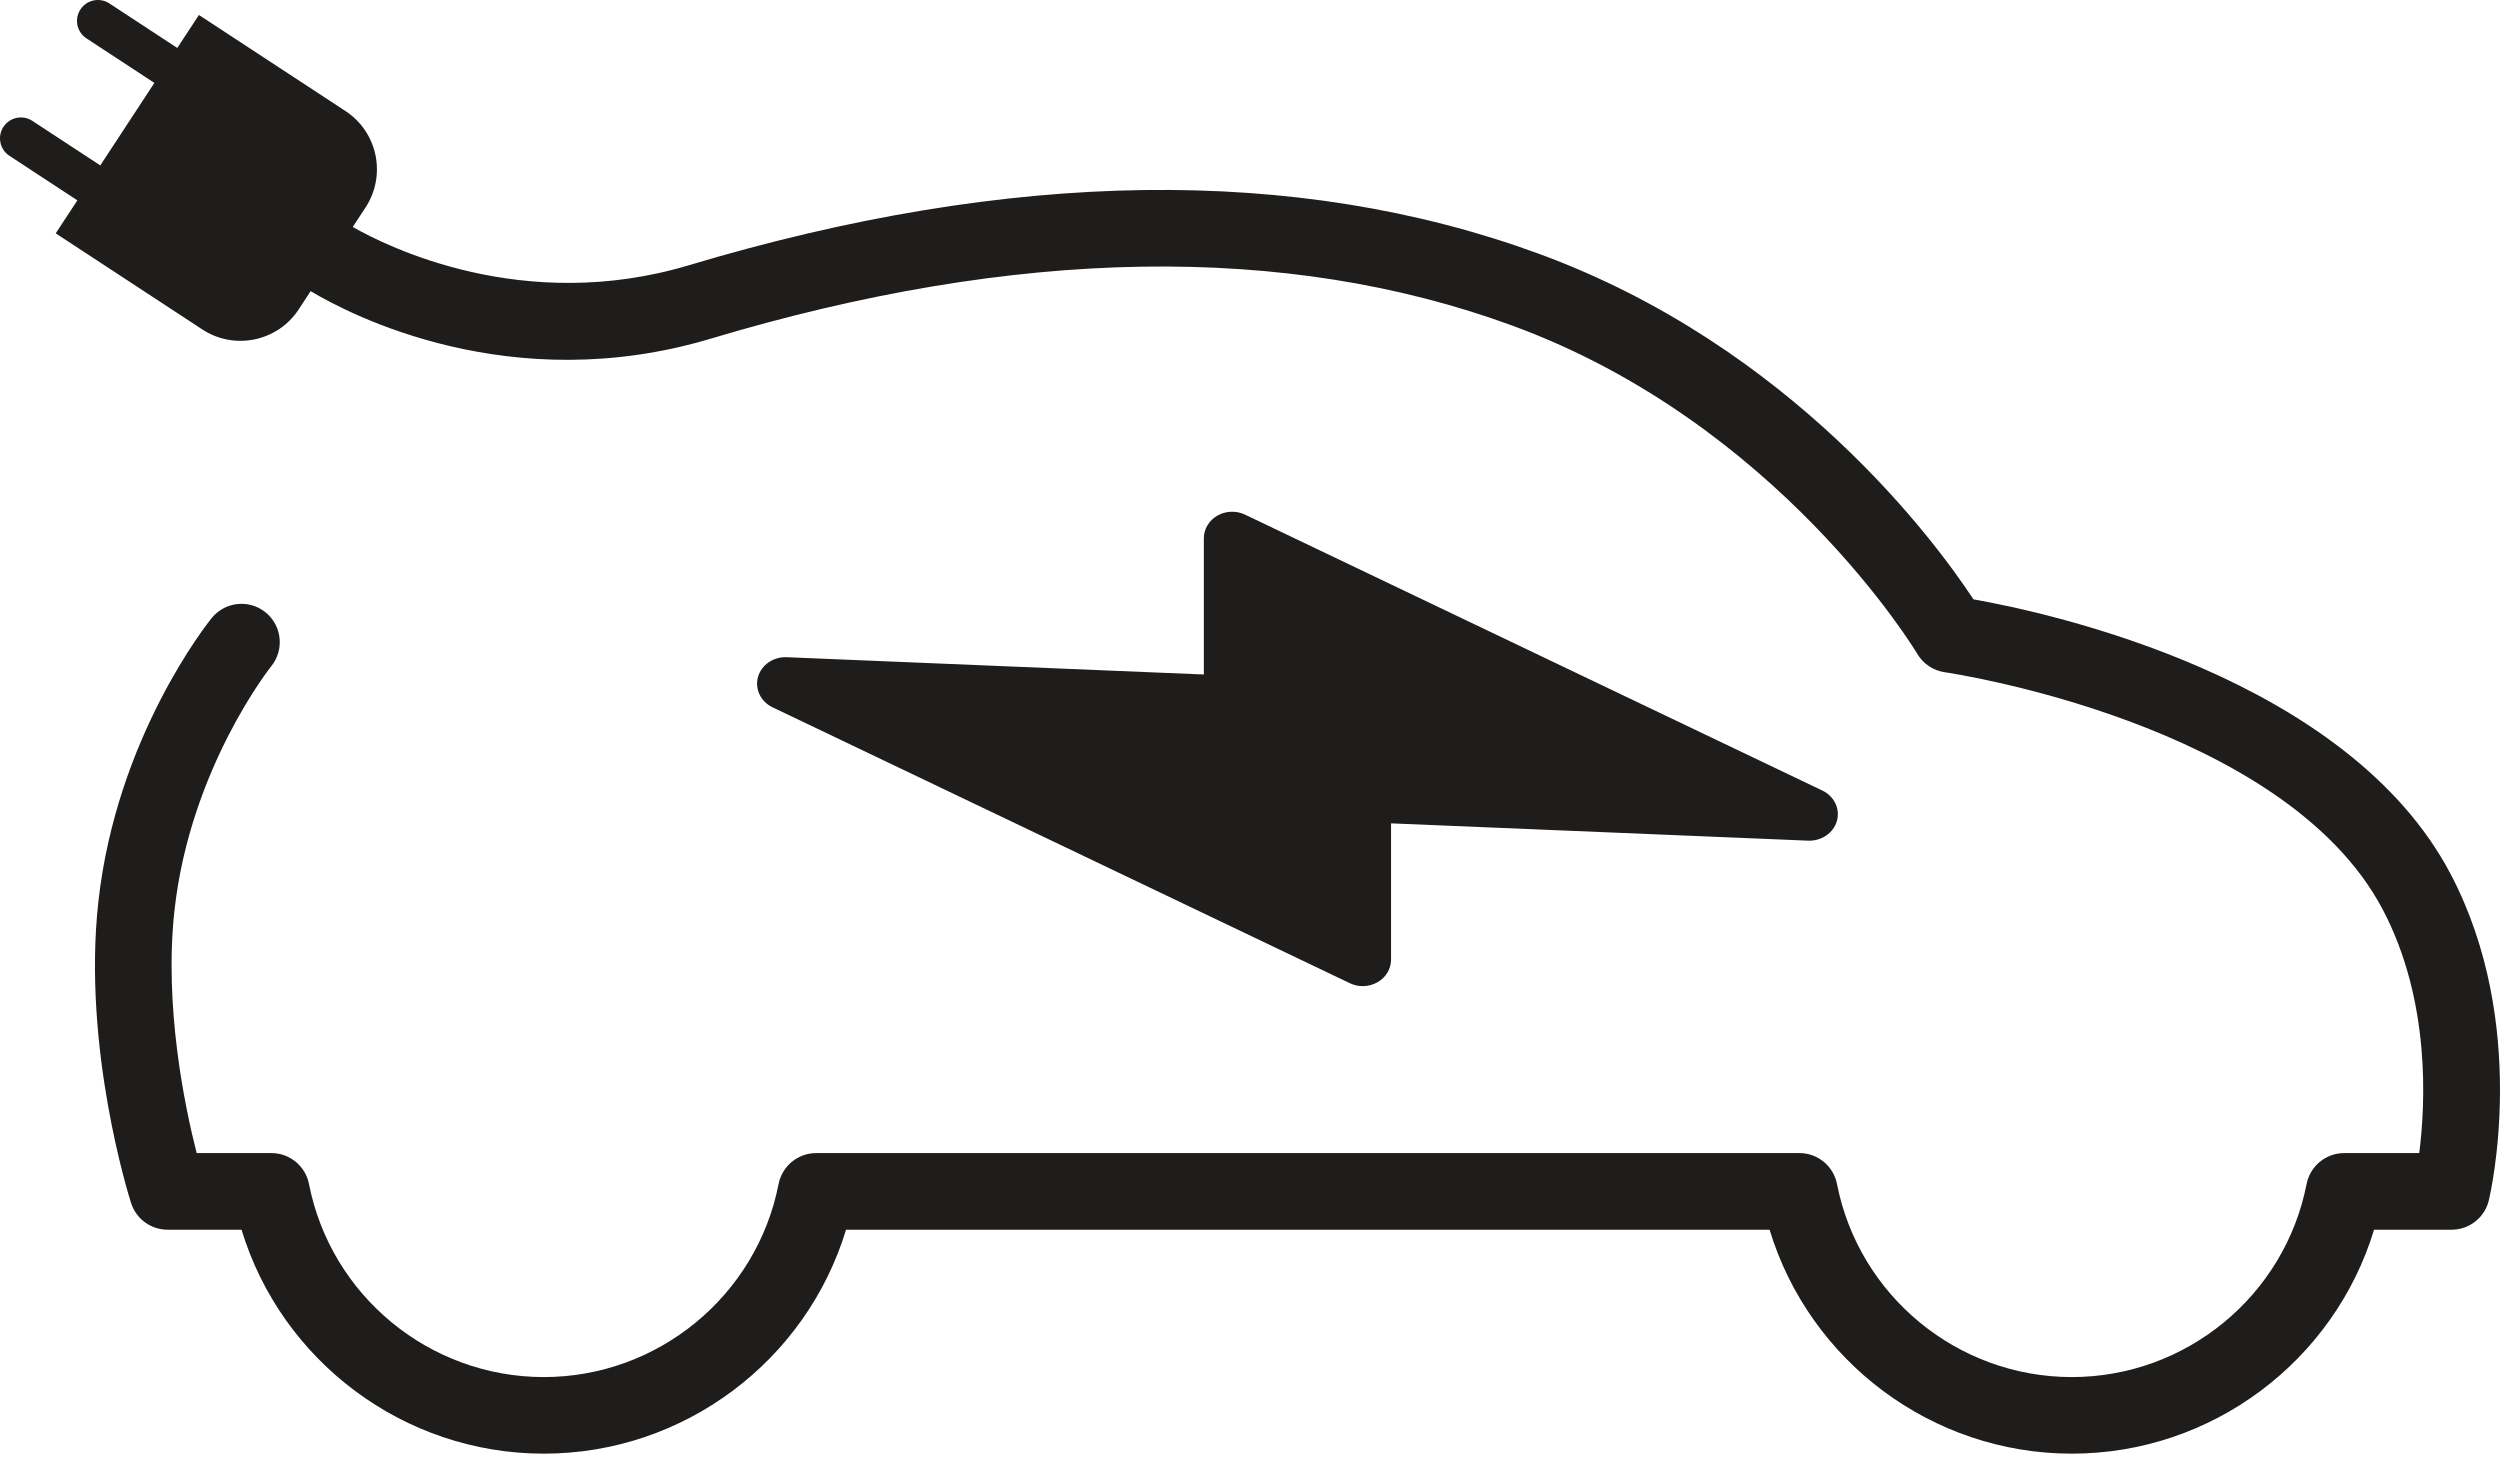 <svg width="93" height="55" viewBox="0 0 93 55" fill="none" xmlns="http://www.w3.org/2000/svg">
<path d="M67.794 29.41L46.314 19.144C45.988 18.988 45.599 19.003 45.286 19.181C44.974 19.361 44.783 19.679 44.783 20.022V25.091L29.262 24.448C28.768 24.429 28.325 24.733 28.198 25.181C28.072 25.63 28.296 26.1 28.737 26.311L50.216 36.576C50.367 36.648 50.532 36.684 50.695 36.684C50.886 36.684 51.077 36.635 51.245 36.539C51.557 36.359 51.747 36.041 51.747 35.698V30.629L67.269 31.273C67.758 31.289 68.206 30.988 68.333 30.54C68.459 30.091 68.235 29.621 67.794 29.41Z" fill="#1E1D1C"/>
<path d="M91.166 32.519C87.327 25.207 76.27 22.802 73.412 22.295C72.015 20.172 66.687 12.9 57.237 9.437C48.233 6.137 37.597 6.281 25.626 9.867C19.48 11.708 14.401 9.174 13.122 8.443L13.598 7.718C14.382 6.521 14.048 4.915 12.852 4.131L7.4 0.557L6.595 1.784L4.068 0.127C3.708 -0.108 3.227 -0.008 2.992 0.351C2.756 0.71 2.856 1.192 3.215 1.427L5.743 3.084L3.731 6.153L1.203 4.496C0.844 4.261 0.363 4.361 0.127 4.72C-0.108 5.079 -0.008 5.561 0.351 5.796L2.878 7.453L2.073 8.681L7.526 12.255C8.722 13.039 10.328 12.705 11.112 11.509L11.556 10.831C13.027 11.71 18.996 14.828 26.444 12.597C37.812 9.191 47.843 9.028 56.257 12.112C66.167 15.744 71.27 24.234 71.32 24.318C71.54 24.693 71.919 24.947 72.349 25.008C72.475 25.025 84.983 26.873 88.643 33.844C90.419 37.226 90.23 41.059 89.996 42.895H87.203C86.522 42.895 85.936 43.378 85.805 44.047C84.99 48.207 81.317 51.227 77.071 51.227C72.825 51.227 69.152 48.207 68.337 44.047C68.206 43.378 67.621 42.895 66.939 42.895H30.361C29.68 42.895 29.094 43.378 28.963 44.047C28.148 48.207 24.475 51.227 20.229 51.227C15.983 51.227 12.31 48.207 11.495 44.047C11.364 43.378 10.778 42.895 10.097 42.895H7.316C6.874 41.164 6.096 37.431 6.492 33.856C7.075 28.586 10.061 24.82 10.091 24.783C10.585 24.172 10.491 23.276 9.881 22.781C9.27 22.285 8.372 22.379 7.877 22.99C7.733 23.167 4.338 27.412 3.659 33.543C3.057 38.984 4.802 44.521 4.877 44.755C5.066 45.344 5.614 45.745 6.234 45.745H8.985C10.47 50.636 15.024 54.076 20.229 54.076C25.435 54.076 29.988 50.636 31.473 45.745H65.828C67.312 50.636 71.866 54.076 77.071 54.076C82.277 54.076 86.83 50.636 88.315 45.745H91.2C91.859 45.745 92.432 45.293 92.585 44.652C92.648 44.387 94.101 38.109 91.166 32.519Z" fill="#1E1D1C"/>
</svg>
